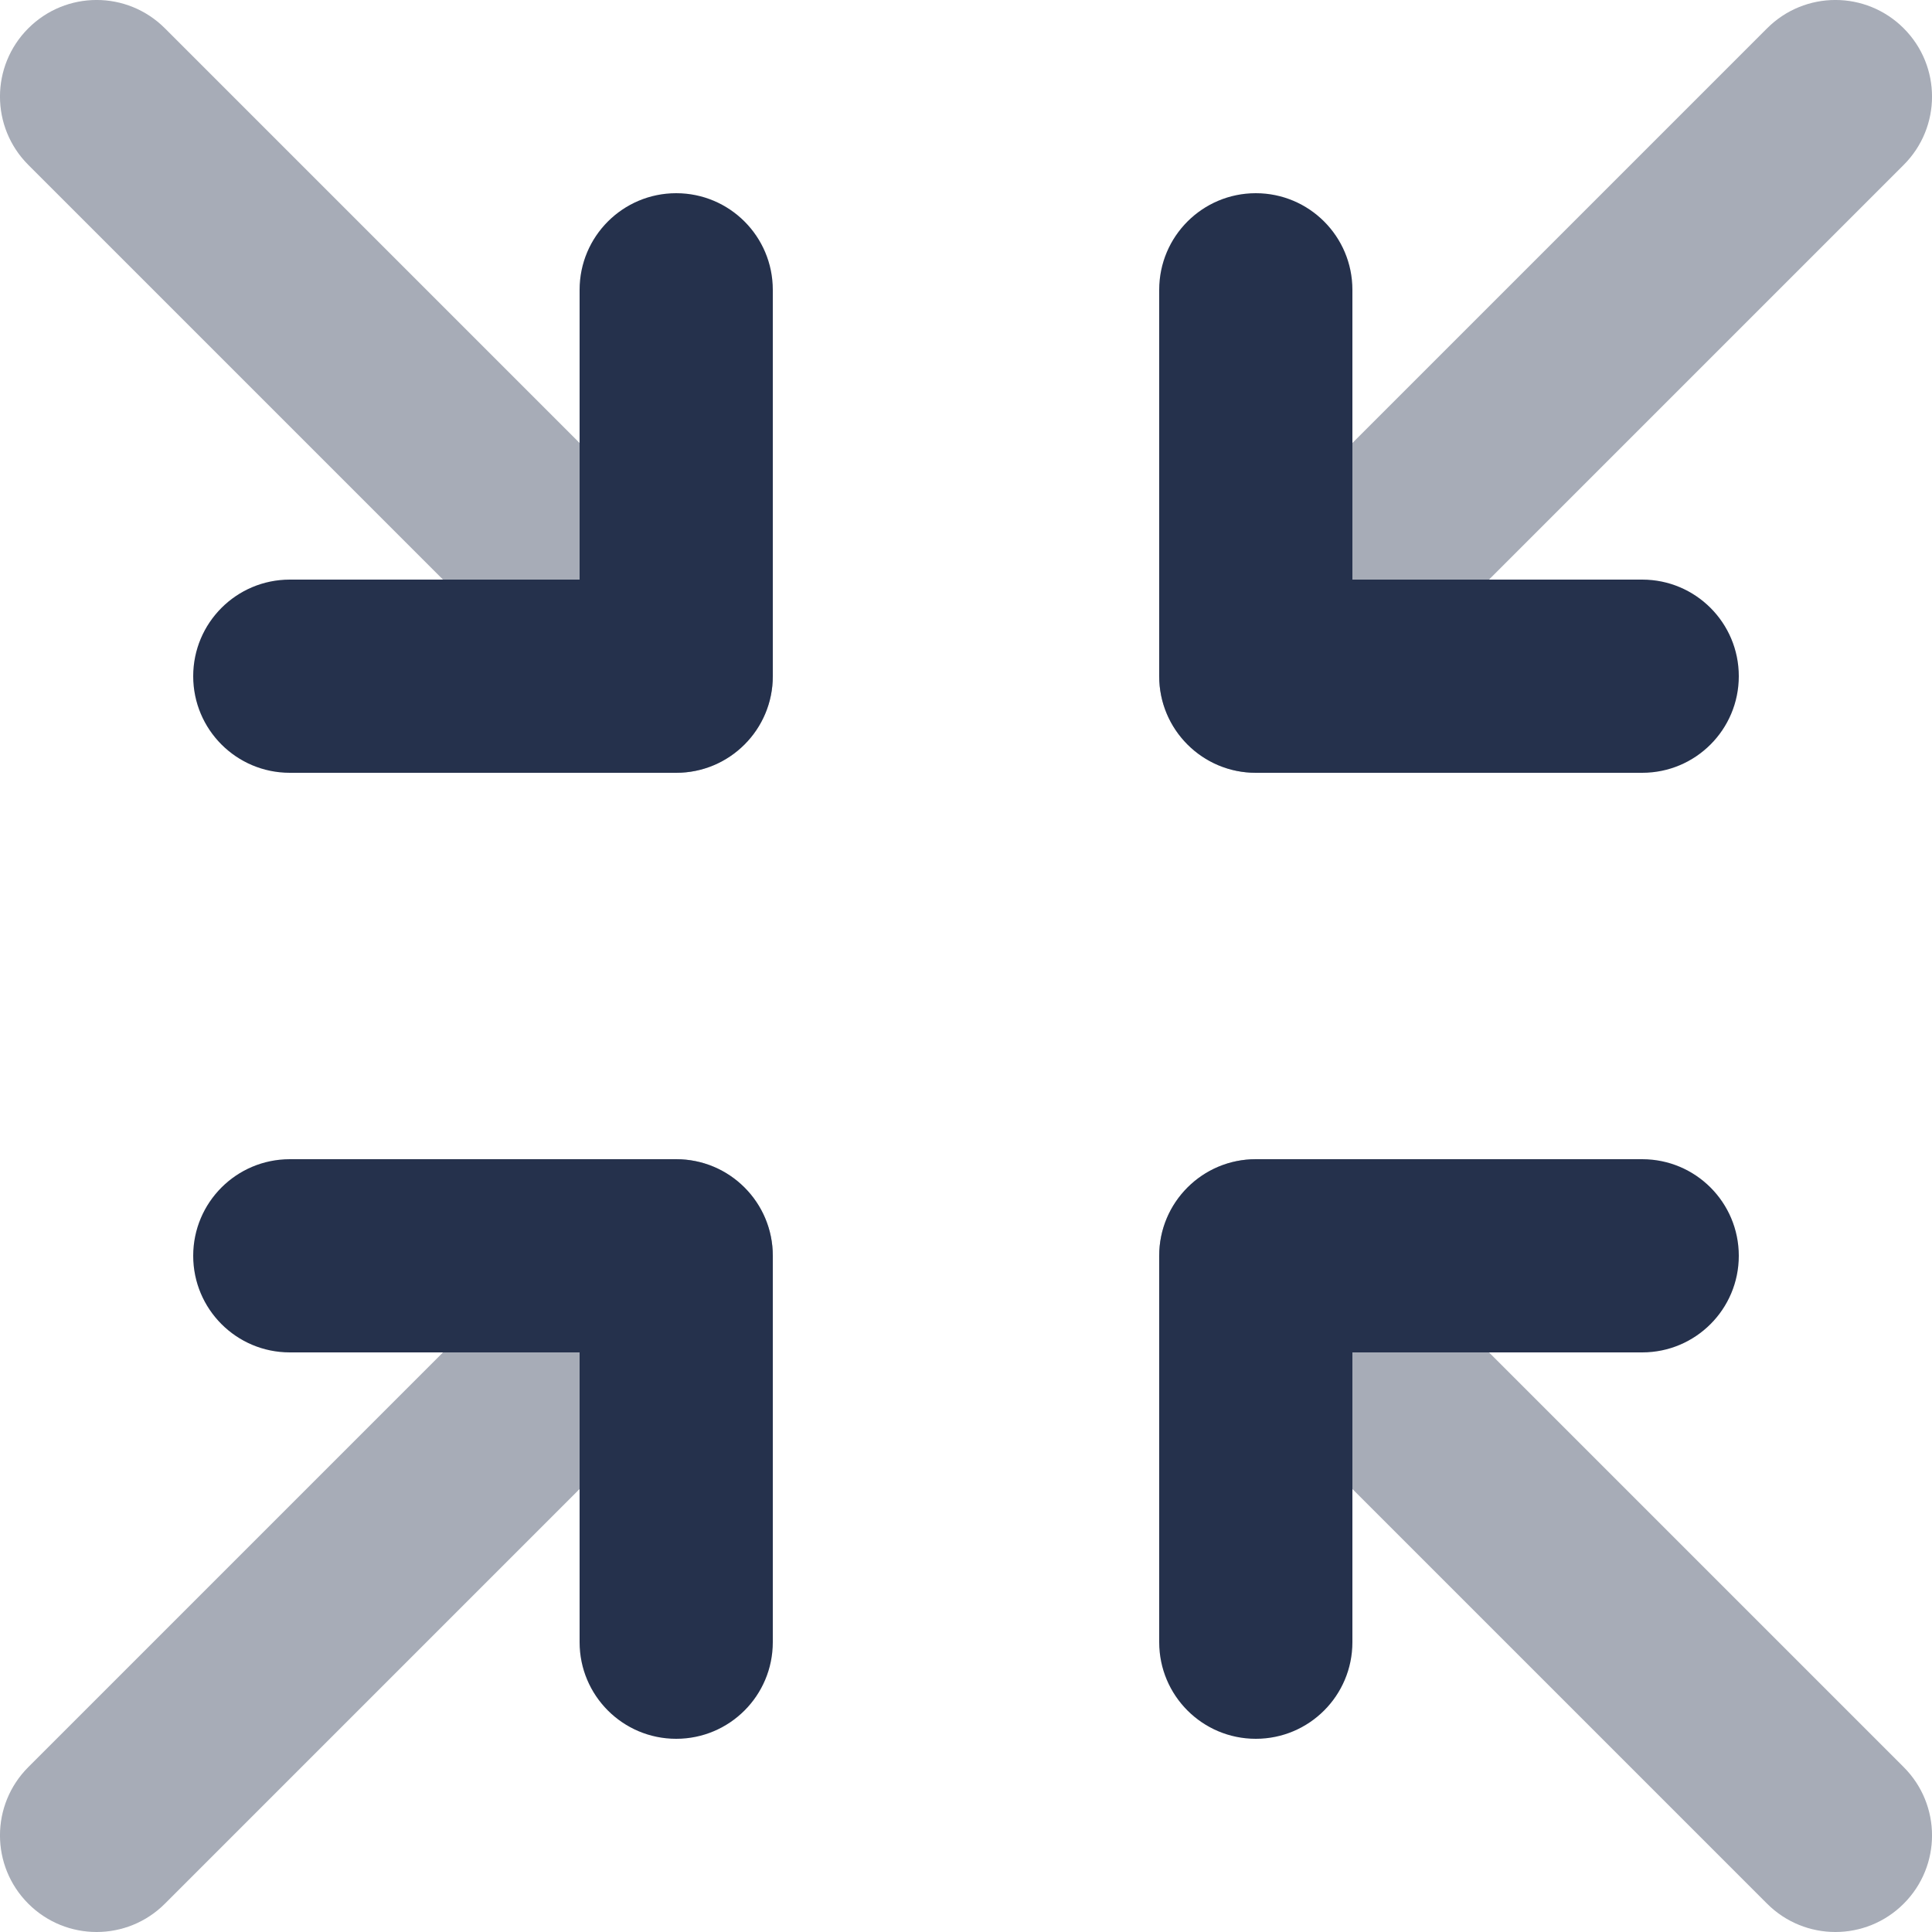 <svg width="20" height="20" viewBox="0 0 20 20" fill="none" xmlns="http://www.w3.org/2000/svg">
<path opacity="0.4" d="M13 8C12.744 8 12.488 7.902 12.293 7.707C11.902 7.316 11.902 6.684 12.293 6.293L18.293 0.293C18.684 -0.098 19.316 -0.098 19.707 0.293C20.098 0.684 20.098 1.316 19.707 1.707L13.707 7.707C13.512 7.902 13.256 8 13 8ZM7.707 7.707C8.098 7.316 8.098 6.684 7.707 6.293L1.707 0.293C1.316 -0.098 0.684 -0.098 0.293 0.293C-0.098 0.684 -0.098 1.316 0.293 1.707L6.293 7.707C6.488 7.902 6.744 8 7 8C7.256 8 7.512 7.902 7.707 7.707ZM1.707 19.707L7.707 13.707C8.098 13.316 8.098 12.684 7.707 12.293C7.316 11.902 6.684 11.902 6.293 12.293L0.293 18.293C-0.098 18.684 -0.098 19.316 0.293 19.707C0.488 19.902 0.744 20 1 20C1.256 20 1.512 19.902 1.707 19.707ZM19.707 19.707C20.098 19.316 20.098 18.684 19.707 18.293L13.707 12.293C13.316 11.902 12.684 11.902 12.293 12.293C11.902 12.684 11.902 13.316 12.293 13.707L18.293 19.707C18.488 19.902 18.744 20 19 20C19.256 20 19.512 19.902 19.707 19.707Z" fill="#25314C"/>
<path d="M17 8H13C12.447 8 12 7.552 12 7V3C12 2.448 12.447 2 13 2C13.553 2 14 2.448 14 3V6H17C17.553 6 18 6.448 18 7C18 7.552 17.553 8 17 8ZM8 7V3C8 2.448 7.553 2 7 2C6.447 2 6 2.448 6 3V6H3C2.447 6 2 6.448 2 7C2 7.552 2.447 8 3 8H7C7.553 8 8 7.552 8 7ZM8 17V13C8 12.448 7.553 12 7 12H3C2.447 12 2 12.448 2 13C2 13.552 2.447 14 3 14H6V17C6 17.552 6.447 18 7 18C7.553 18 8 17.552 8 17ZM14 17V14H17C17.553 14 18 13.552 18 13C18 12.448 17.553 12 17 12H13C12.447 12 12 12.448 12 13V17C12 17.552 12.447 18 13 18C13.553 18 14 17.552 14 17Z" fill="#25314C"/>
</svg>

